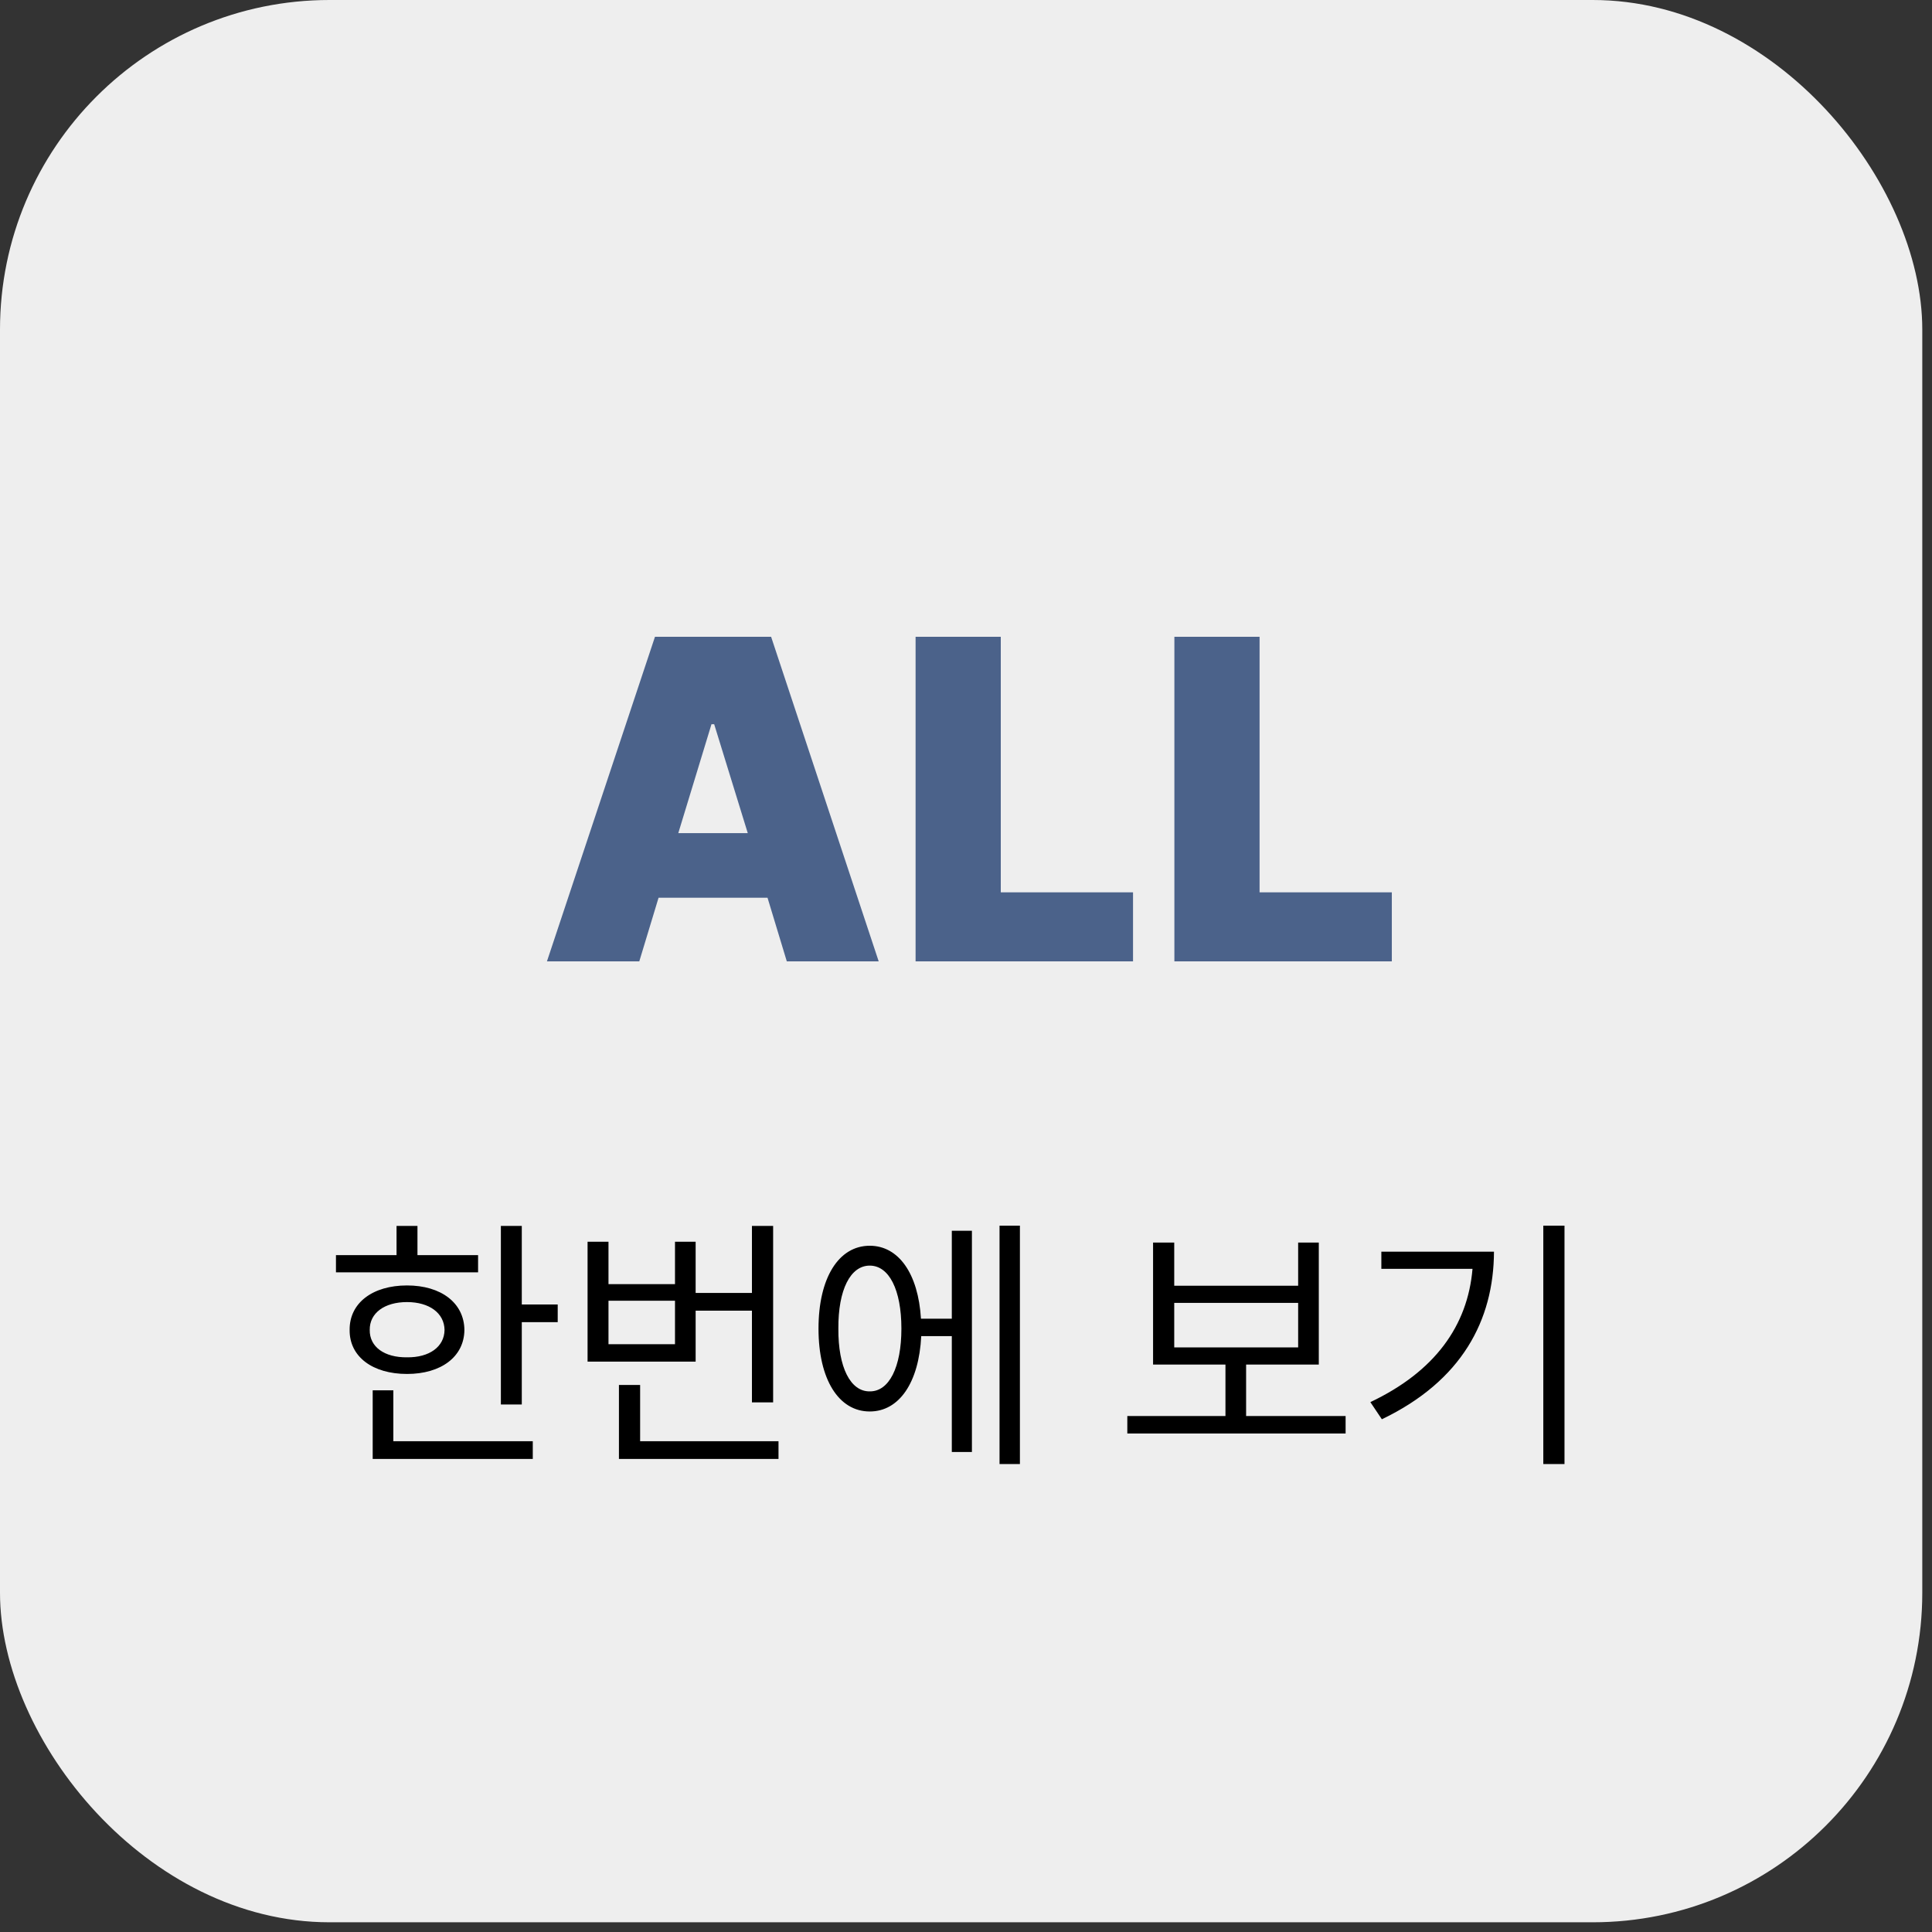 <svg width="64" height="64" viewBox="0 0 64 64" fill="none" xmlns="http://www.w3.org/2000/svg">
<rect x="0" y="0" width="64" height="64" fill="#333333" stroke="none"/>
<rect width="63.678" height="63.678" rx="10.916" fill="#EEEEEE"/>
<path d="M17.285 40.61V43.213H18.475V43.799H17.285V46.526H16.592V40.61H17.285ZM15.837 41.578V42.147H11.129V41.578H13.136V40.61H13.829V41.578H15.837ZM13.483 42.582C14.611 42.582 15.375 43.16 15.384 44.057C15.375 44.945 14.611 45.514 13.483 45.514C12.346 45.514 11.573 44.945 11.582 44.057C11.573 43.16 12.346 42.582 13.483 42.582ZM13.483 43.133C12.736 43.133 12.239 43.497 12.248 44.057C12.239 44.617 12.736 44.972 13.483 44.963C14.22 44.972 14.718 44.617 14.726 44.057C14.718 43.497 14.22 43.133 13.483 43.133ZM17.649 47.743V48.33H12.346V46.056H13.03V47.743H17.649ZM25.611 40.61V46.455H24.909V43.417H23.044V45.105H19.464V41.134H20.157V42.538H22.36V41.134H23.044V42.831H24.909V40.61H25.611ZM25.789 47.743V48.33H20.503V45.878H21.205V47.743H25.789ZM20.157 44.528H22.36V43.089H20.157V44.528ZM33.786 40.601V48.499H33.111V40.601H33.786ZM32.196 40.77V48.099H31.53V44.261H30.517C30.441 45.798 29.788 46.757 28.811 46.757C27.781 46.757 27.114 45.691 27.114 44.012C27.114 42.333 27.781 41.267 28.811 41.267C29.771 41.267 30.419 42.196 30.508 43.684H31.53V40.77H32.196ZM28.811 41.925C28.172 41.925 27.763 42.724 27.772 44.012C27.763 45.292 28.172 46.1 28.811 46.091C29.451 46.1 29.86 45.292 29.86 44.012C29.86 42.724 29.451 41.925 28.811 41.925ZM44.575 46.908V47.486H37.344V46.908H40.595V45.203H38.197V41.161H38.898V42.591H43.003V41.161H43.687V45.203H41.279V46.908H44.575ZM38.898 44.634H43.003V43.16H38.898V44.634ZM51.826 40.601V48.499H51.124V40.601H51.826ZM49.49 41.463C49.481 43.737 48.424 45.745 45.776 47.015L45.395 46.447C47.531 45.434 48.619 43.919 48.779 42.031H45.759V41.463H49.49Z" fill="black"/>
<path d="M21.177 31.847H18.118L21.697 21.094H25.544L29.108 31.847H26.064L25.425 29.738H21.816L21.177 31.847ZM22.469 27.599H24.771L23.658 23.99H23.569L22.469 27.599ZM30.33 31.847V21.094H33.152V29.559H37.533V31.847H30.33ZM38.903 31.847V21.094H41.725V29.559H46.106V31.847H38.903Z" fill="#4B628A"/>
</svg>
